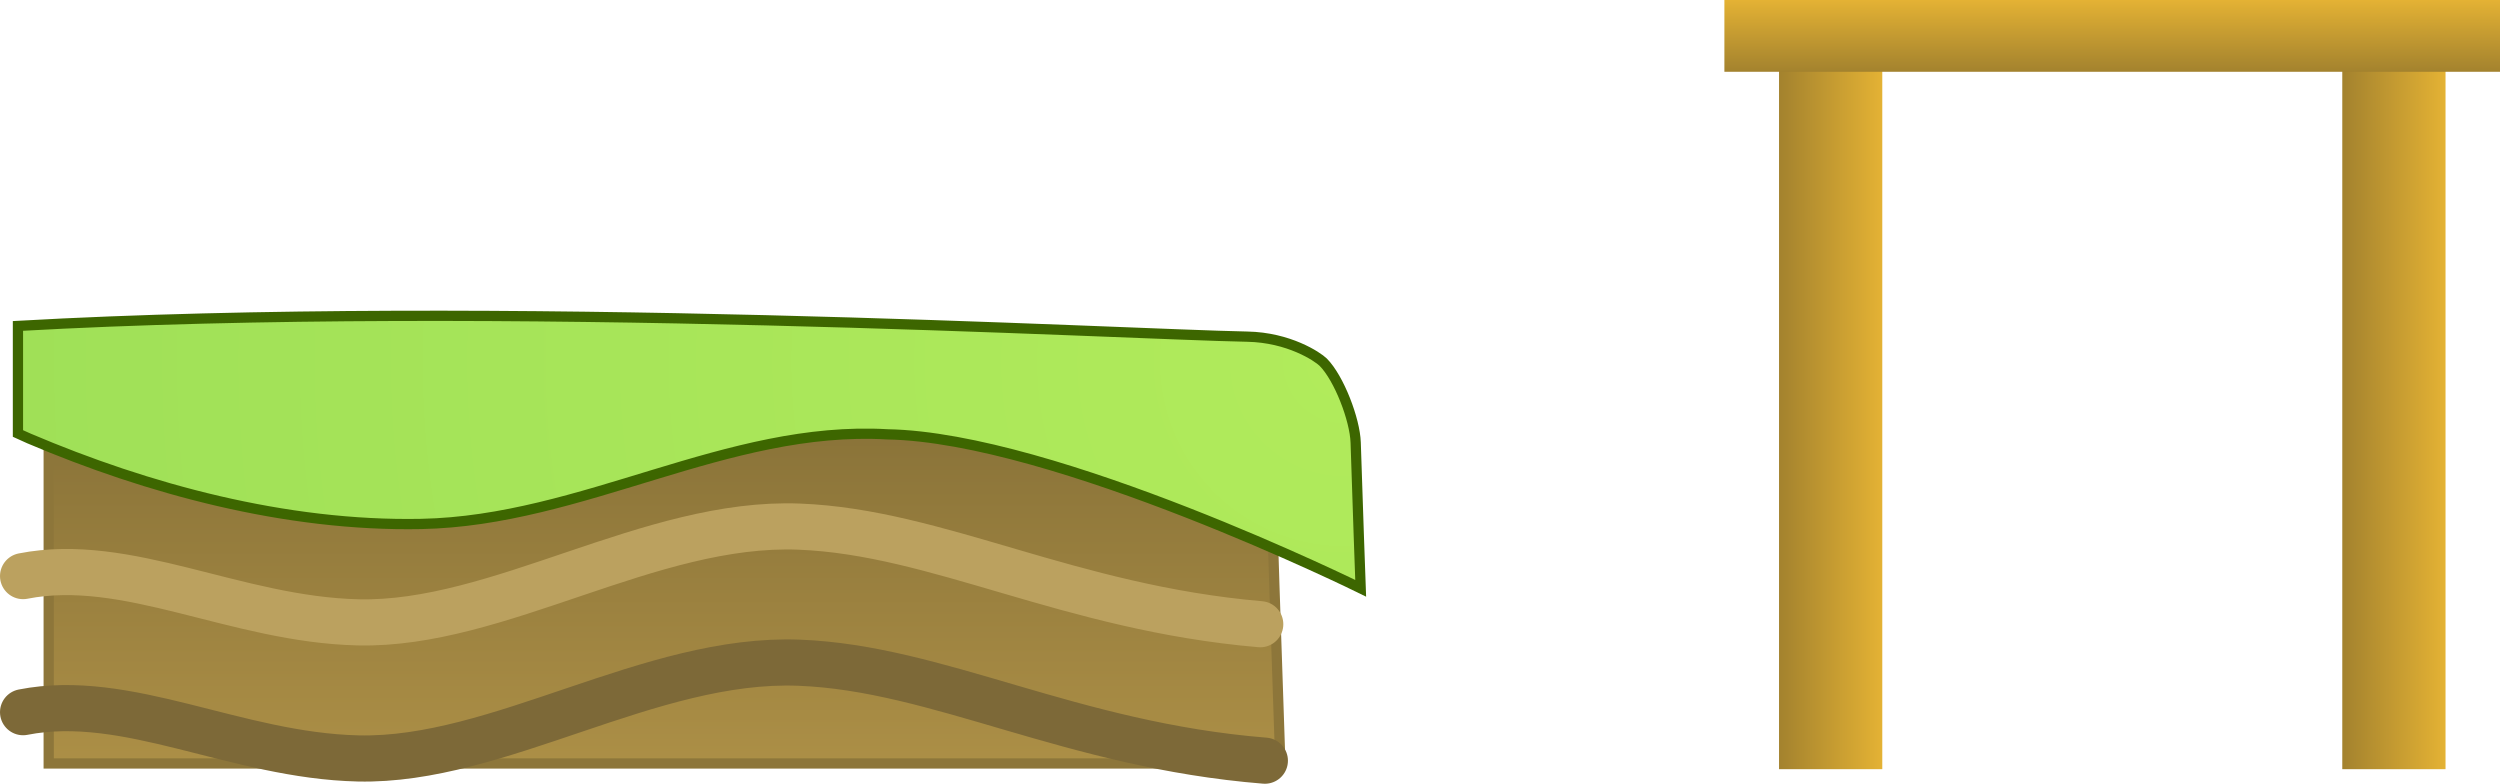 <svg version="1.1" xmlns="http://www.w3.org/2000/svg" xmlns:xlink="http://www.w3.org/1999/xlink" width="487.624" height="152.871" viewBox="0,0,487.624,152.871"><defs><linearGradient x1="240.5" y1="287.393" x2="240.5" y2="359.784" gradientUnits="userSpaceOnUse" id="color-1"><stop offset="0" stop-color="#867037"/><stop offset="1" stop-color="#ac8f46"/></linearGradient><radialGradient cx="253.228" cy="281.435" r="431.435" gradientUnits="userSpaceOnUse" id="color-2"><stop offset="0" stop-color="#b1eb5b"/><stop offset="1" stop-color="#94d955"/></radialGradient><linearGradient x1="338" y1="291.893" x2="358.139" y2="291.893" gradientUnits="userSpaceOnUse" id="color-3"><stop offset="0" stop-color="#a3822e"/><stop offset="1" stop-color="#e4b234"/></linearGradient><linearGradient x1="447.861" y1="291.393" x2="468" y2="291.393" gradientUnits="userSpaceOnUse" id="color-4"><stop offset="0" stop-color="#a3822e"/><stop offset="1" stop-color="#e4b234"/></linearGradient><linearGradient x1="402.983" y1="210.866" x2="402.983" y2="224.866" gradientUnits="userSpaceOnUse" id="color-5"><stop offset="0" stop-color="#e4b234"/><stop offset="1" stop-color="#a3822e"/></linearGradient></defs><g transform="translate(9,-210.866)"><g data-paper-data="{&quot;isPaintingLayer&quot;:true}" fill-rule="nonzero" stroke-linejoin="miter" stroke-miterlimit="10" stroke-dasharray="" stroke-dashoffset="0" style="mix-blend-mode: normal"><path d="M0.5,287.393h237.927c0.024,0.928 0.048,1.857 0.075,2.785c0.655,23.204 1.428,46.407 2.227,69.606h-240.23z" data-paper-data="{&quot;origPos&quot;:null}" id="ID0.29126935824751854" fill="url(#color-1)" stroke="#8d763a" stroke-width="2" stroke-linecap="butt"/><path d="M164.099,295.584c-31.309,-1.808 -59.412,16.861 -90.954,17.479c-26.507,0.514 -53.467,-6.882 -76.471,-16.666c-0.633,-0.27 -1.366,-0.597 -2.174,-0.975c0,-6.995 0,-13.99 0,-20.985c93.462,-5.265 215.425,1.633 239.781,2.094c8.119,0.154 13.685,3.891 14.804,4.972c3.101,3.113 6.202,11.228 6.339,15.676c0.304,9.922 0.976,28.433 0.976,28.433c0,0 -59.671,-29.433 -92.301,-30.028z" data-paper-data="{&quot;origPos&quot;:null}" id="ID0.22012263583019376" fill="url(#color-2)" stroke="#3d6600" stroke-width="2" stroke-linecap="butt"/><path d="M-4.5,323.232c20.369,-4 41.468,8.469 65.361,9.024c27.364,0.636 56.94,-19.803 86.008,-18.672c27.002,1.051 52.531,15.821 89.942,19.034" data-paper-data="{&quot;origPos&quot;:null,&quot;origRot&quot;:0}" fill="none" stroke="#bba15f" stroke-width="9" stroke-linecap="round"/><path d="M-4.5,349.775c20.369,-4 41.468,8.469 65.361,9.024c27.364,0.636 56.94,-19.803 86.008,-18.672c27.218,1.059 52.939,16.058 90.842,19.109" data-paper-data="{&quot;origPos&quot;:null,&quot;origRot&quot;:0}" fill="none" stroke="#7d6938" stroke-width="9" stroke-linecap="round"/><path d="M338,222.893h20.139v138h-20.139z" data-paper-data="{&quot;origPos&quot;:null}" id="ID0.512201922480017" fill="url(#color-3)" stroke="none" stroke-width="1.546" stroke-linecap="butt"/><path d="M447.861,221.893h20.139v139h-20.139z" data-paper-data="{&quot;origPos&quot;:null}" id="ID0.512201922480017" fill="url(#color-4)" stroke="none" stroke-width="1.546" stroke-linecap="butt"/><path d="M327.342,210.866h151.283v14h-151.283z" data-paper-data="{&quot;origPos&quot;:null}" id="ID0.8304188074544072" fill="url(#color-5)" stroke="none" stroke-width="1.164" stroke-linecap="butt"/></g></g></svg>